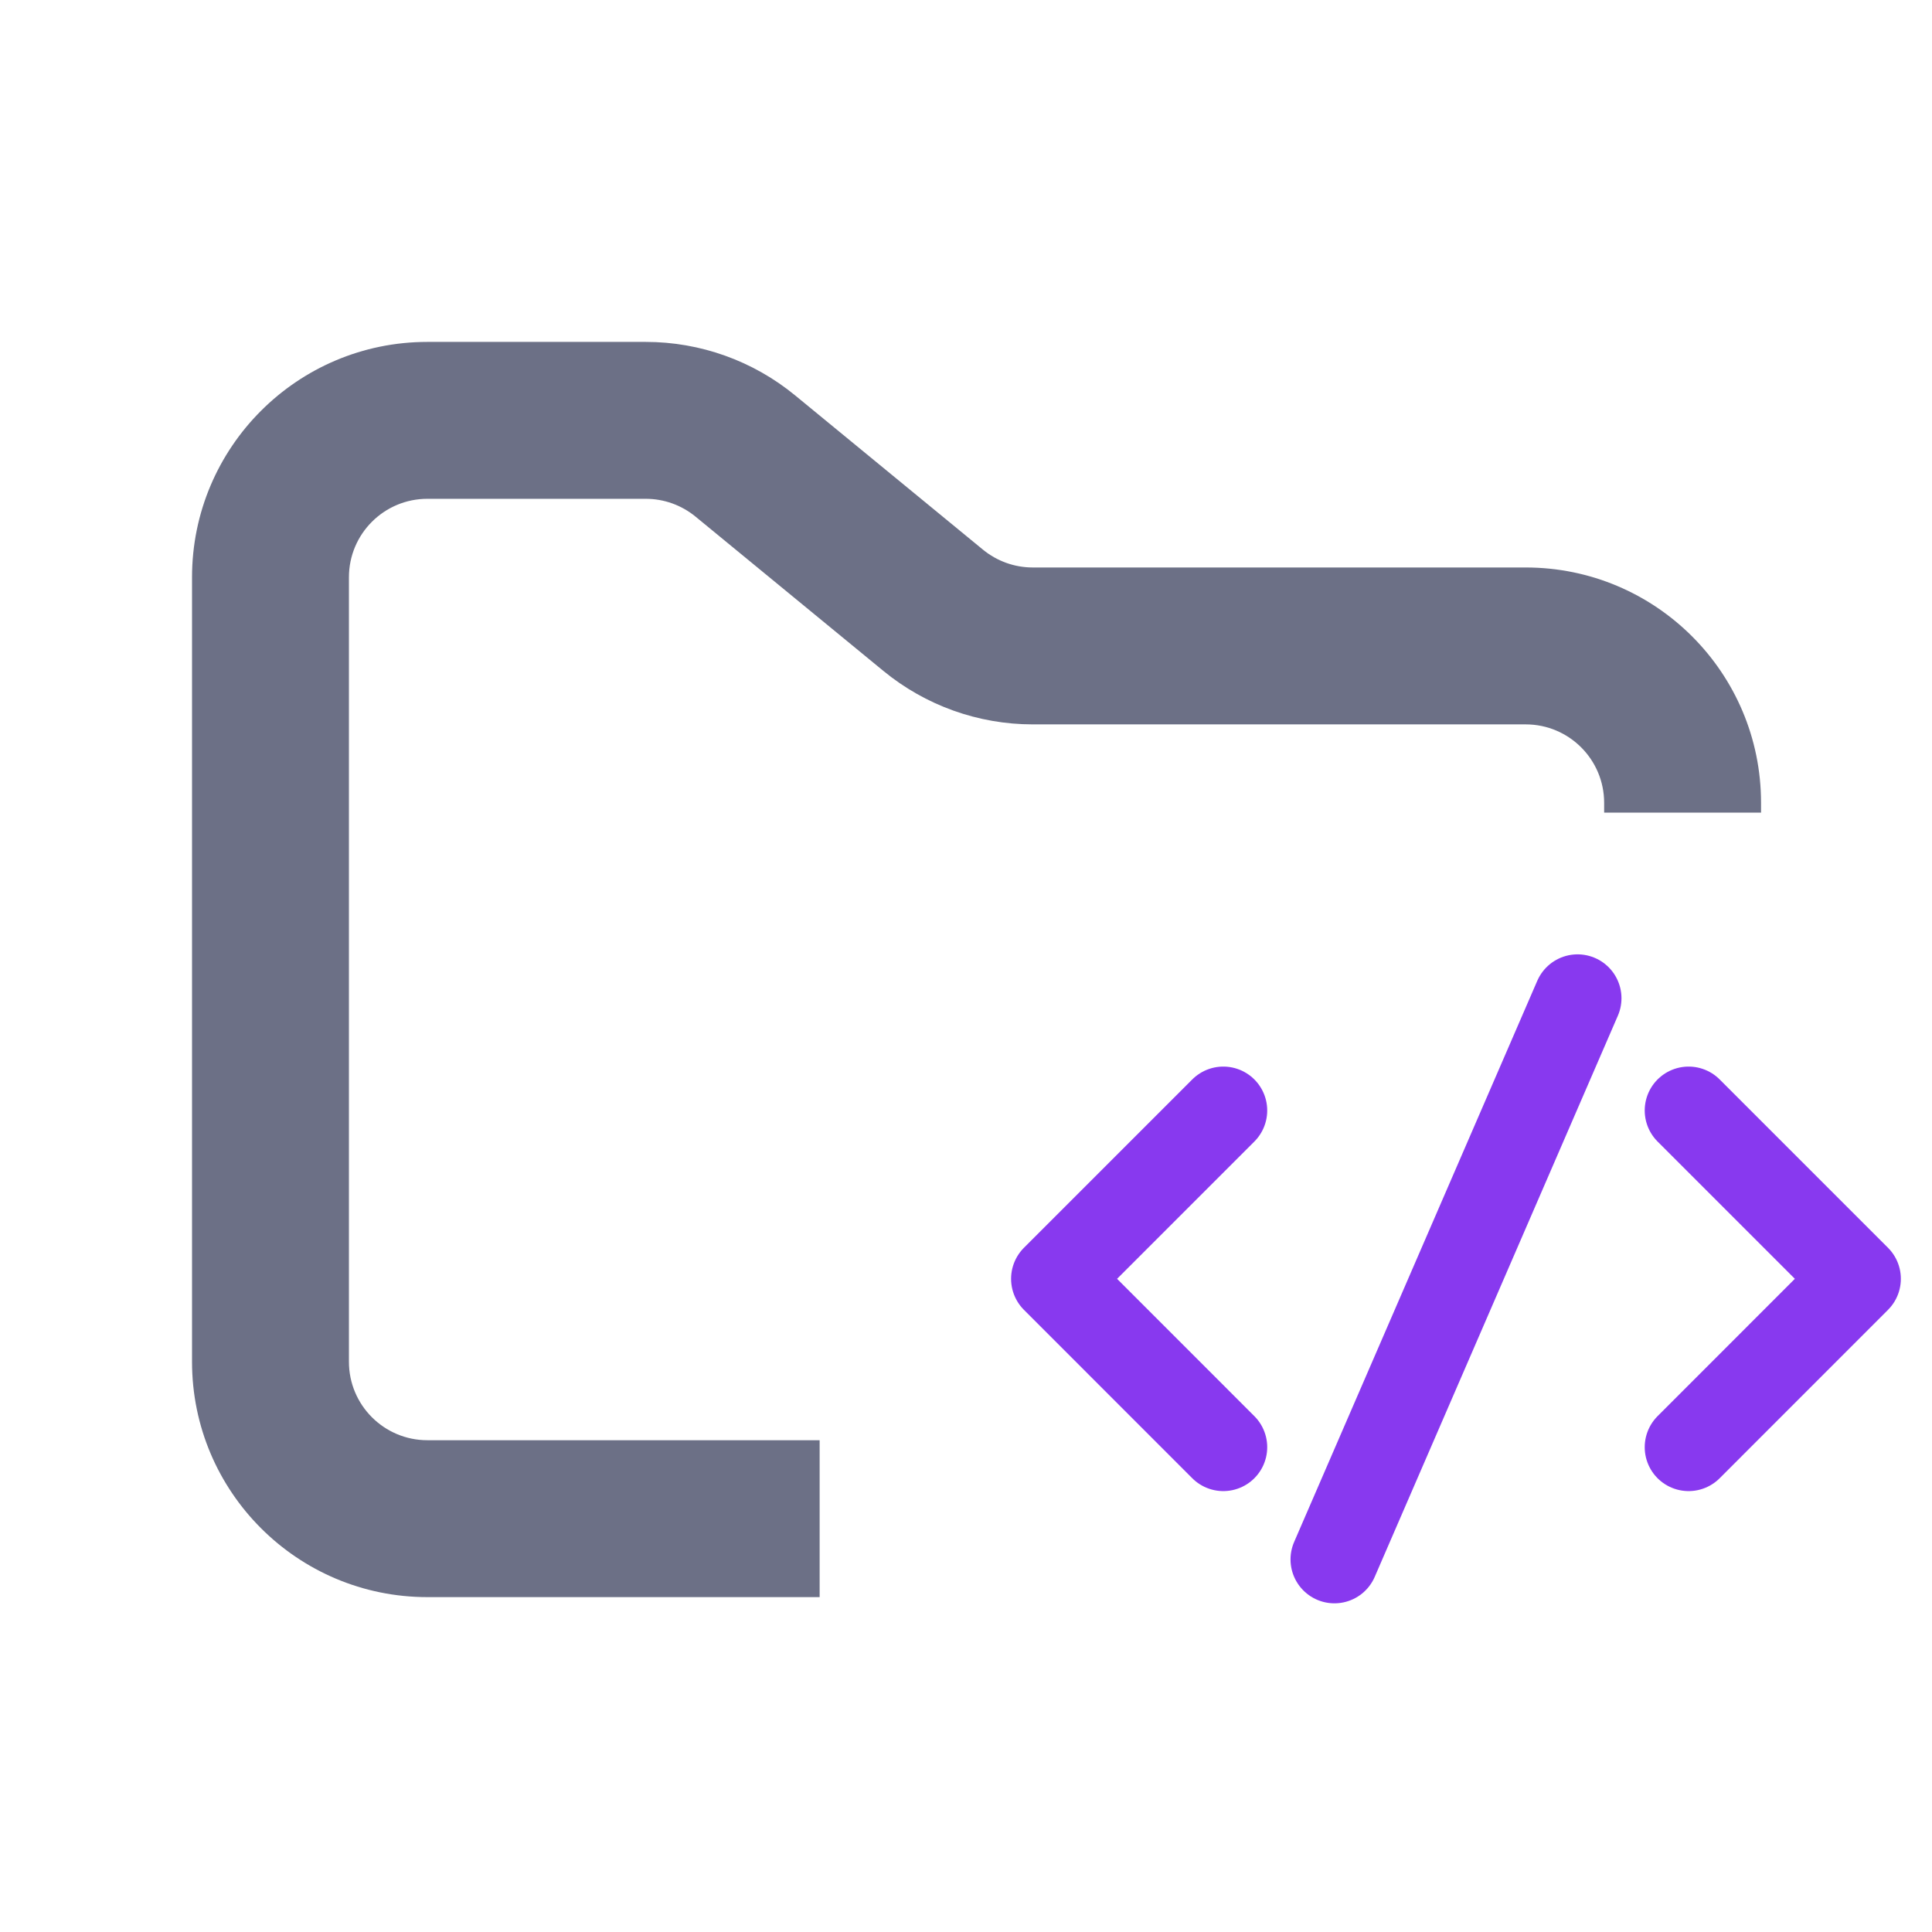 <svg width="33" height="33" viewBox="0 0 33 33" fill="none" xmlns="http://www.w3.org/2000/svg">
<g clip-path="url(#clip0_2_1193)">
<path fill-rule="evenodd" clip-rule="evenodd" d="M7.3 5.84C5.08 5.84 3.28 7.64 3.28 9.86V23.26C3.28 25.48 5.08 27.28 7.3 27.28H14V24.6H7.3C6.56 24.6 5.96 24 5.96 23.26V9.86C5.96 9.12 6.56 8.52 7.3 8.52H11.03C11.341 8.52 11.641 8.628 11.881 8.825L15.088 11.459C15.807 12.05 16.709 12.373 17.64 12.373H26.06C26.8 12.373 27.4 12.973 27.4 13.713V13.88H30.08V13.713C30.08 11.492 28.28 9.693 26.06 9.693H17.64C17.329 9.693 17.029 9.585 16.789 9.388L13.582 6.754C12.863 6.163 11.961 5.84 11.03 5.84H7.3Z" fill="#6C7086"/>
<path d="M20.895 18.968L18.02 21.843L20.895 24.719" stroke="#8839ef" stroke-width="1.5" stroke-linecap="round" stroke-linejoin="round"/>
<path d="M28.843 18.968L31.718 21.843L28.843 24.719" stroke="#8839ef" stroke-width="1.5" stroke-linecap="round" stroke-linejoin="round"/>
<path d="M22.793 26.636L26.946 17.051" stroke="#8839ef" stroke-width="1.5" stroke-linecap="round" stroke-linejoin="round"/>
</g>
<defs>
<clipPath id="clip0_2_1193">
<rect width="32.16" height="32.16" fill="white" transform="translate(0.6 0.48)"/>
</clipPath>
</defs>
</svg>
